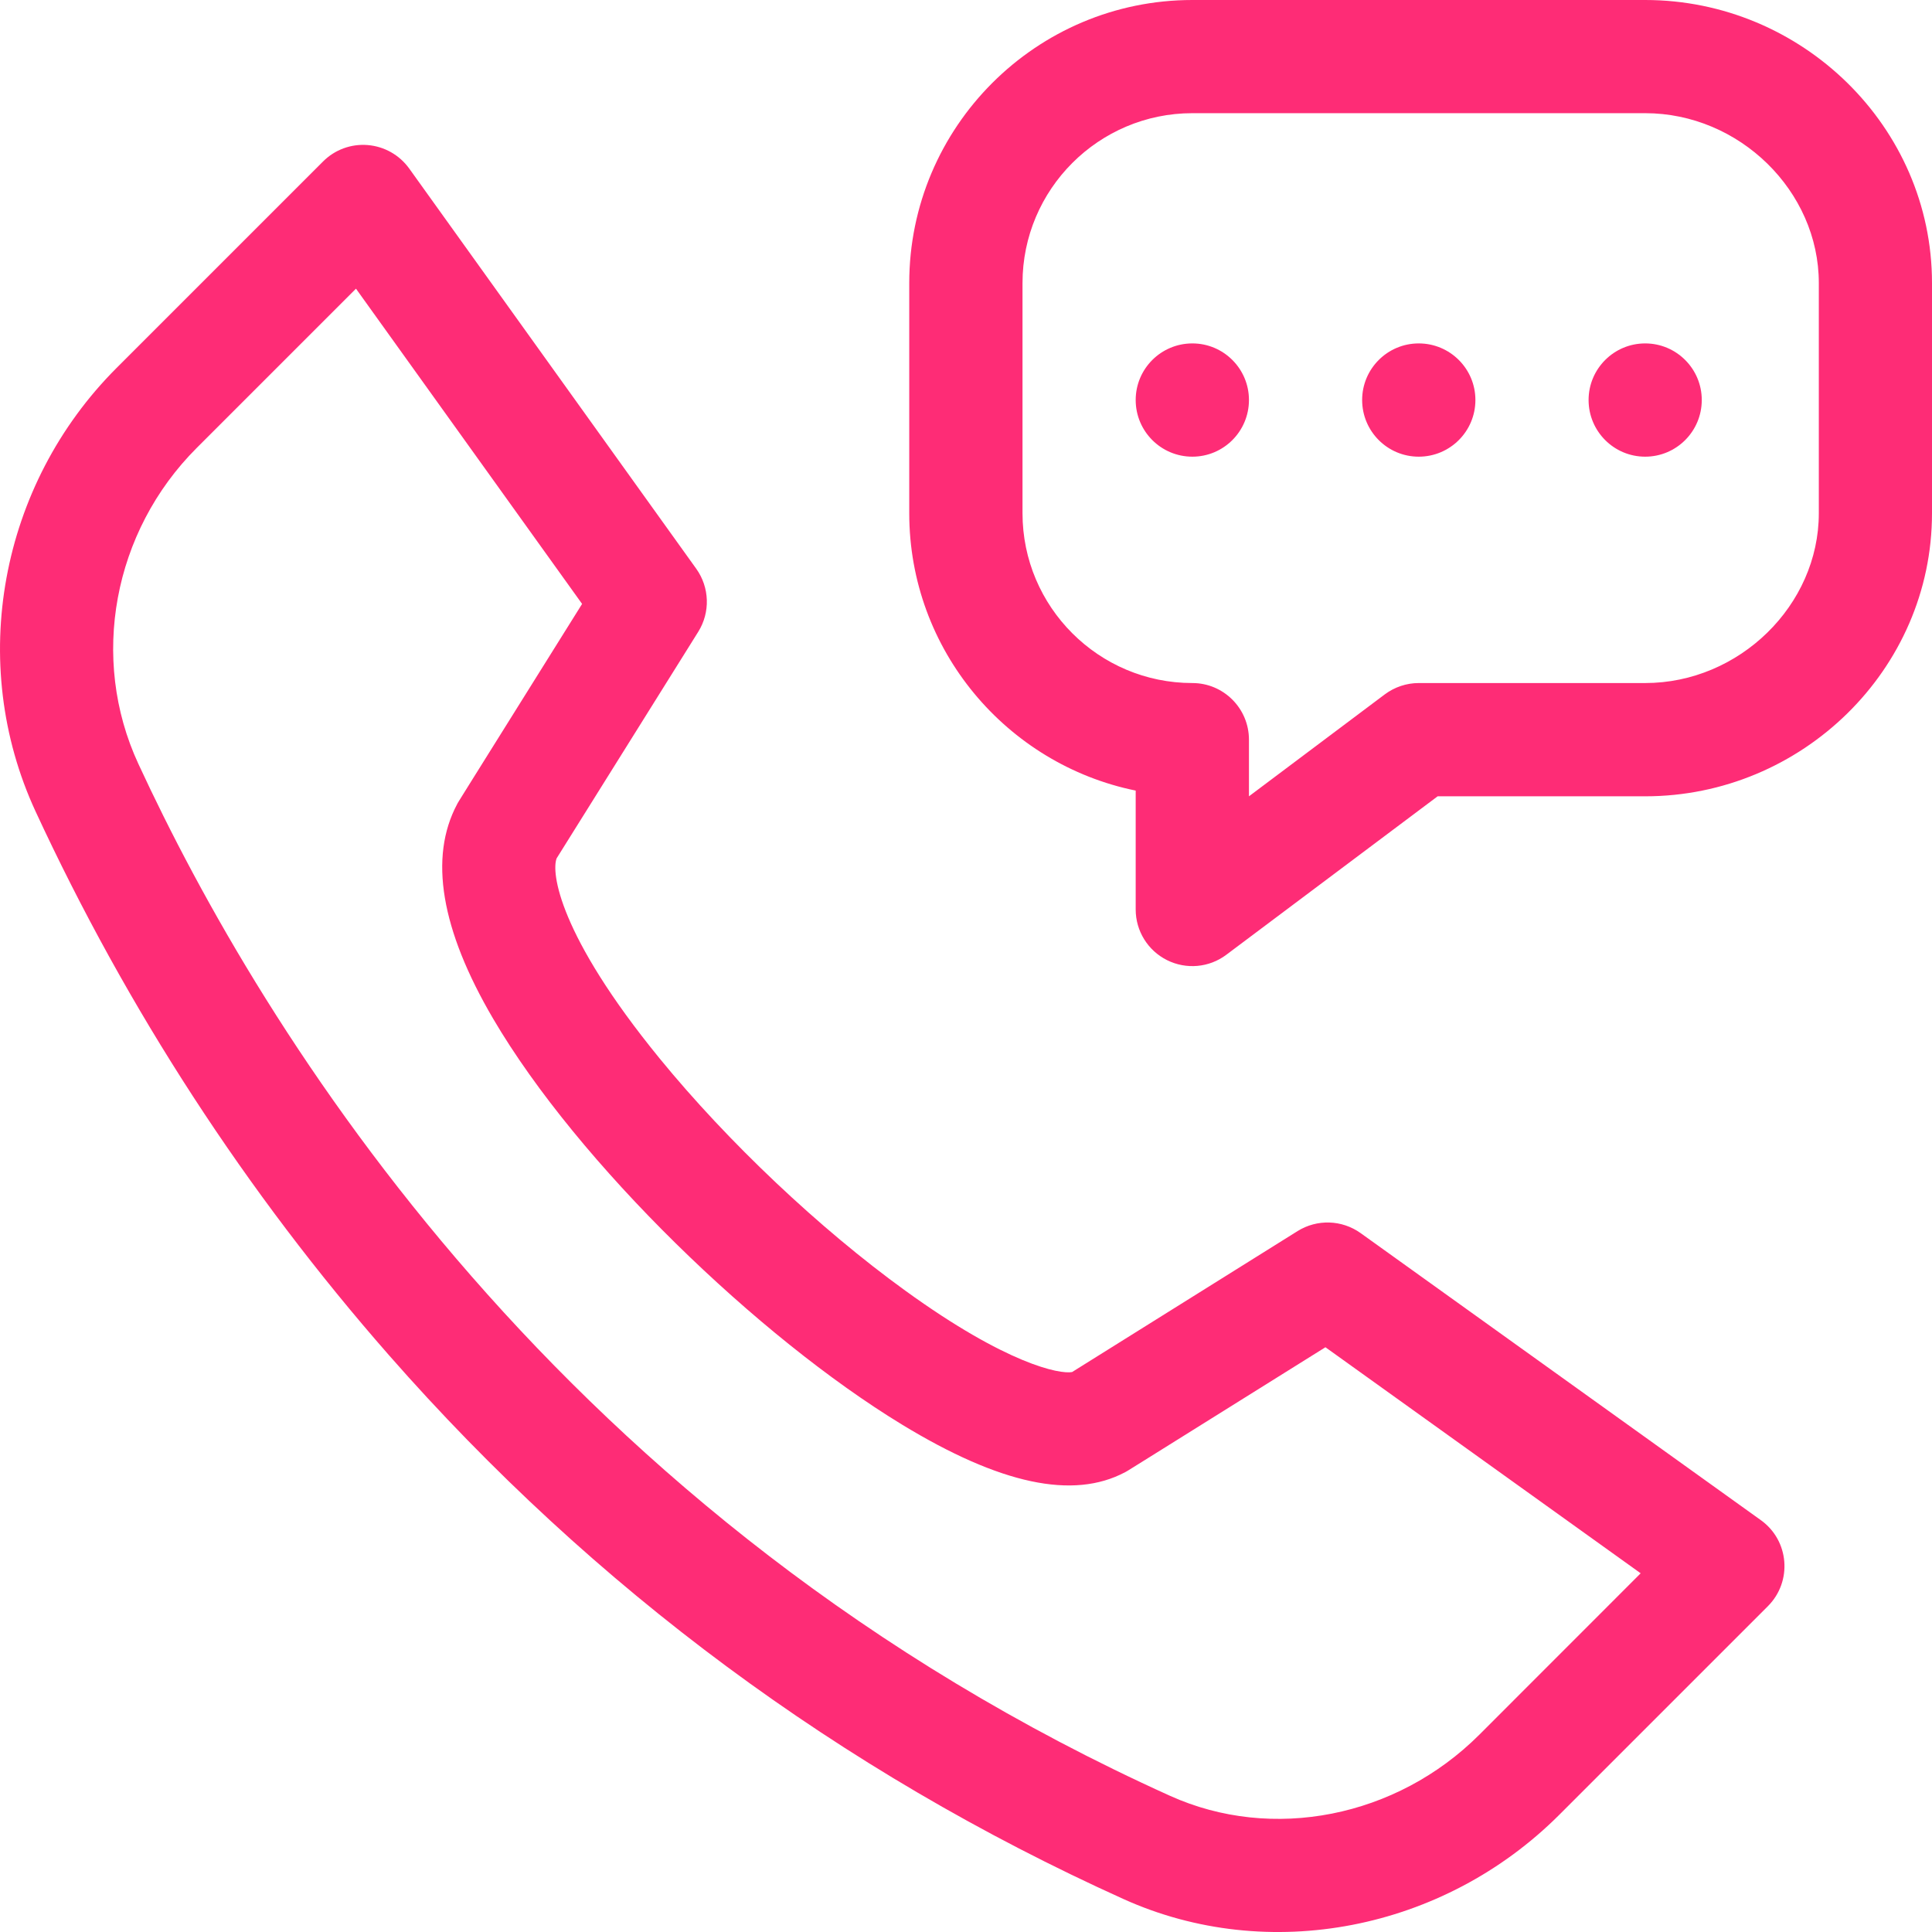 <svg width="24" height="24" viewBox="0 0 24 24" fill="none" xmlns="http://www.w3.org/2000/svg">
<path d="M20.437 0H14.812C12.873 0 11.295 1.577 11.295 3.516V6.376C11.295 8.074 12.505 9.494 14.108 9.821V11.298C14.108 11.565 14.259 11.808 14.497 11.927C14.735 12.046 15.02 12.021 15.233 11.861L17.859 9.892H20.437C22.381 9.892 24 8.32 24 6.376V3.516C24 1.572 22.381 0 20.437 0ZM22.594 6.376C22.594 7.519 21.606 8.485 20.437 8.485H17.624C17.472 8.485 17.324 8.535 17.202 8.626L15.515 9.892V9.189C15.515 8.8 15.2 8.485 14.812 8.485C13.648 8.485 12.702 7.539 12.702 6.376V3.516C12.702 2.353 13.648 1.406 14.812 1.406H20.437C21.606 1.406 22.594 2.372 22.594 3.516V6.376ZM21.874 18.884L16.902 15.318C16.67 15.152 16.361 15.142 16.119 15.293L13.318 17.044C13.167 17.073 12.512 16.95 11.246 16.033C10.181 15.263 9.04 14.184 8.193 13.147C6.939 11.611 6.846 10.836 6.915 10.662L8.674 7.848C8.825 7.606 8.815 7.297 8.649 7.065L5.083 2.093C4.962 1.925 4.774 1.819 4.568 1.802C4.363 1.785 4.16 1.859 4.014 2.005L1.448 4.571C-0.005 6.024 -0.41 8.237 0.441 10.078C1.58 12.538 3.057 14.812 4.833 16.836C7.372 19.73 10.441 22.002 13.955 23.59C15.753 24.403 17.93 23.984 19.371 22.543L21.961 19.953C22.268 19.646 22.227 19.137 21.874 18.884ZM18.377 21.549C17.348 22.577 15.804 22.882 14.534 22.308C6.959 18.885 3.253 12.806 1.718 9.487C1.113 8.18 1.404 6.604 2.443 5.565L4.422 3.586L7.231 7.502C5.606 10.103 5.7 9.949 5.679 9.989C5.326 10.651 5.477 11.547 6.125 12.653C7.183 14.457 9.423 16.612 11.204 17.696C12.424 18.439 13.331 18.632 13.977 18.288C14.017 18.267 13.866 18.359 16.465 16.736L20.381 19.544L18.377 21.549ZM14.812 4.266C14.423 4.266 14.108 4.581 14.108 4.969C14.108 5.358 14.423 5.673 14.812 5.673C15.2 5.673 15.515 5.358 15.515 4.969C15.515 4.581 15.2 4.266 14.812 4.266ZM17.624 4.266C17.236 4.266 16.921 4.581 16.921 4.969C16.921 5.358 17.236 5.673 17.624 5.673C18.013 5.673 18.328 5.358 18.328 4.969C18.328 4.581 18.013 4.266 17.624 4.266ZM20.437 4.266C20.049 4.266 19.734 4.581 19.734 4.969C19.734 5.358 20.049 5.673 20.437 5.673C20.825 5.673 21.14 5.358 21.14 4.969C21.14 4.581 20.825 4.266 20.437 4.266Z" fill="#FE2C76"/>
</svg>
